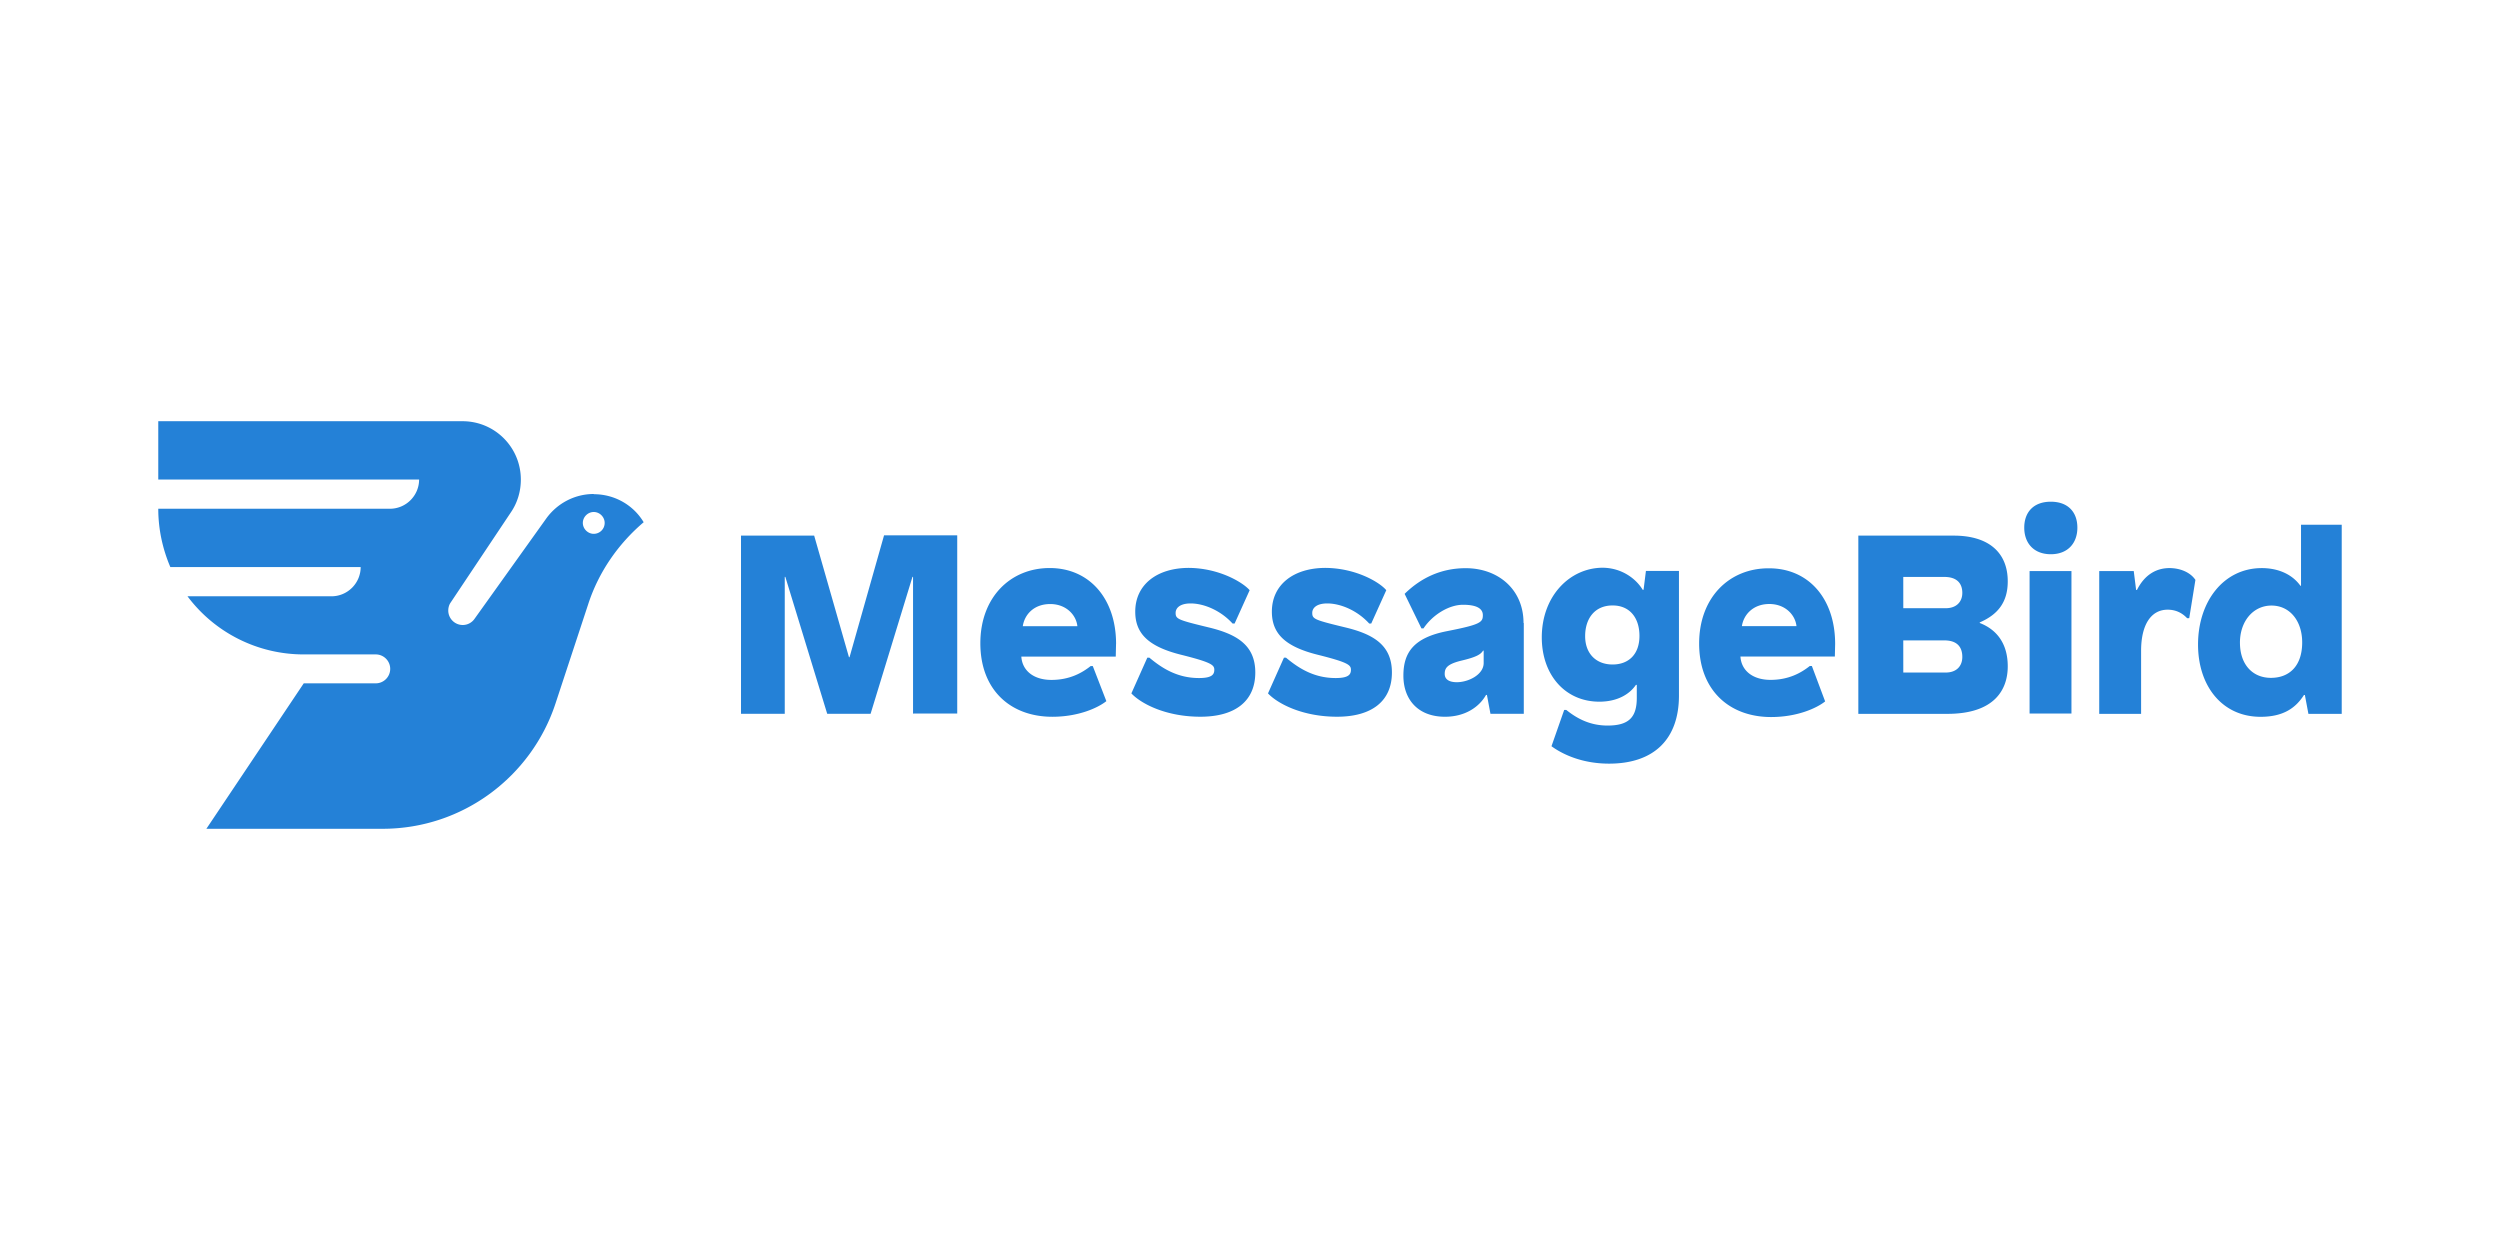 <svg xmlns="http://www.w3.org/2000/svg" width="120" height="60"><path d="M43.826 34.263V27.69h-.028l-2.01 6.572h-2.082l-2.01-6.572h-.028v6.572h-2.1V25.71h3.512l1.67 5.835h.028l1.657-5.85h3.512v8.555h-2.1zm9.744-3.357l-.014.61h-4.532c.042.666.58 1.12 1.445 1.12.878 0 1.473-.34 1.884-.666h.1l.652 1.685c-.41.326-1.345.75-2.592.75-2.01 0-3.456-1.29-3.456-3.527 0-2.21 1.445-3.612 3.328-3.612 1.912 0 3.187 1.473 3.187 3.64zm-4.476-.85h2.62c-.057-.538-.538-1.062-1.303-1.062-.78 0-1.232.5-1.317 1.062zm10.89-1.728l-.722 1.6h-.1c-.58-.637-1.388-.963-2.01-.963-.524 0-.722.227-.722.453 0 .297.113.34 1.572.694 1.36.326 2.252.85 2.252 2.167 0 1.374-.963 2.124-2.634 2.124-1.657 0-2.847-.623-3.314-1.12l.765-1.714h.1c.595.496 1.33.977 2.38.977.623 0 .736-.17.736-.397s-.127-.354-1.6-.722c-1.586-.397-2.195-1.034-2.195-2.068 0-1.29 1.034-2.1 2.578-2.1 1.473.014 2.606.708 2.918 1.076zm6.558 0l-.722 1.6h-.1c-.58-.637-1.388-.963-2.01-.963-.524 0-.722.227-.722.453 0 .297.113.34 1.572.694 1.36.326 2.252.85 2.252 2.167 0 1.374-.963 2.124-2.634 2.124-1.657 0-2.847-.623-3.314-1.12l.765-1.714h.1c.595.496 1.33.977 2.38.977.623 0 .736-.17.736-.397s-.127-.354-1.6-.722c-1.586-.397-2.195-1.034-2.195-2.068 0-1.29 1.034-2.1 2.578-2.1 1.487.014 2.62.708 2.918 1.076zm6.6 1.572v4.362h-1.6l-.17-.906h-.042c-.326.58-1.006 1.048-1.97 1.048-1.317 0-1.997-.85-1.997-1.97s.5-1.827 2.1-2.14 1.714-.425 1.714-.765c0-.326-.312-.5-.95-.5-.694 0-1.473.496-1.898 1.133h-.1l-.807-1.657c.75-.736 1.714-1.232 2.932-1.232 1.544 0 2.776 1.006 2.776 2.634zm-1.955 1.33c-.113.184-.326.312-1.048.482-.694.17-.793.368-.793.637s.227.397.58.397c.567 0 1.29-.368 1.29-.92v-.595zm7.662-2.918h.042l.113-.906h1.586v5.977c0 2.1-1.2 3.272-3.357 3.272-1.232 0-2.18-.41-2.762-.836l.61-1.742h.1c.58.467 1.204.75 1.983.75 1.034 0 1.402-.41 1.402-1.33v-.623h-.042c-.297.44-.878.807-1.756.807-1.63 0-2.762-1.275-2.762-3.088 0-1.983 1.345-3.342 2.932-3.342.963.014 1.63.58 1.912 1.062zm-2.762 2.224c0 .836.524 1.36 1.317 1.36.765 0 1.29-.482 1.29-1.374 0-.85-.453-1.46-1.29-1.46-.864 0-1.317.637-1.317 1.473zm12 .368l-.014.61h-4.532c.042.666.58 1.12 1.445 1.12.878 0 1.473-.34 1.884-.666h.1l.637 1.7c-.41.326-1.345.75-2.592.75-2.01 0-3.456-1.29-3.456-3.527 0-2.21 1.445-3.612 3.328-3.612 1.926-.014 3.2 1.46 3.2 3.626zm-4.476-.85h2.62c-.057-.538-.538-1.062-1.303-1.062s-1.232.5-1.317 1.062zM93.78 25.71c1.685 0 2.592.82 2.592 2.195 0 .977-.453 1.586-1.345 1.97v.028c.807.312 1.345.977 1.345 2.082s-.623 2.28-2.903 2.28H89.2V25.71zm-2.422 3.484h2.04c.5 0 .793-.297.793-.736 0-.425-.227-.765-.864-.765h-1.97zm0 3.088h2.04c.5 0 .793-.297.793-.75s-.227-.793-.864-.793h-1.97zm8.356-6.954c0 .736-.453 1.275-1.275 1.275s-1.275-.538-1.275-1.275c0-.75.453-1.246 1.275-1.246s1.275.496 1.275 1.246zm-2.294 8.937v-6.855h2.01v6.84h-2.01zm7.96-6.43l-.297 1.84h-.1c-.198-.212-.496-.41-.935-.41-.807 0-1.275.736-1.275 1.97v3.03h-2.01v-6.855h1.657l.113.906h.043c.368-.736.935-1.048 1.558-1.048.482 0 .99.184 1.246.567zm5.424 6.43l-.17-.906h-.043c-.397.623-.99 1.048-2.082 1.048-1.84 0-3.003-1.473-3.003-3.47 0-2.054 1.218-3.668 3.06-3.668.807 0 1.473.312 1.855.85h.028v-2.932h1.954v9.08zm-3.286-3.413c0 1.034.595 1.685 1.487 1.685s1.5-.58 1.5-1.7c0-1.034-.595-1.77-1.473-1.77s-1.515.75-1.515 1.785zM28.5 23.712c-.935 0-1.77.467-2.28 1.176l-3.442 4.815a.69.69 0 0 1-.567.297c-.382 0-.694-.312-.694-.694 0-.142.042-.283.113-.382l2.903-4.348c.297-.44.467-.977.467-1.558 0-1.544-1.246-2.8-2.8-2.8H7.597v2.8h12.52c0 .765-.623 1.402-1.402 1.402H7.597c0 .99.212 1.94.58 2.8h9.135c0 .765-.623 1.402-1.402 1.402H9a6.96 6.96 0 0 0 5.594 2.79h3.442c.382 0 .694.312.694.694s-.312.694-.694.694H14.58l-4.674 6.982h8.455c3.867 0 7.152-2.52 8.3-6.005l1.572-4.773c.5-1.544 1.445-2.903 2.663-3.937-.482-.807-1.374-1.345-2.394-1.345zm0 1.912c-.283 0-.524-.24-.524-.524s.24-.524.524-.524.524.24.524.524c0 .297-.24.524-.524.524z" fill="#2481d7"/></svg>